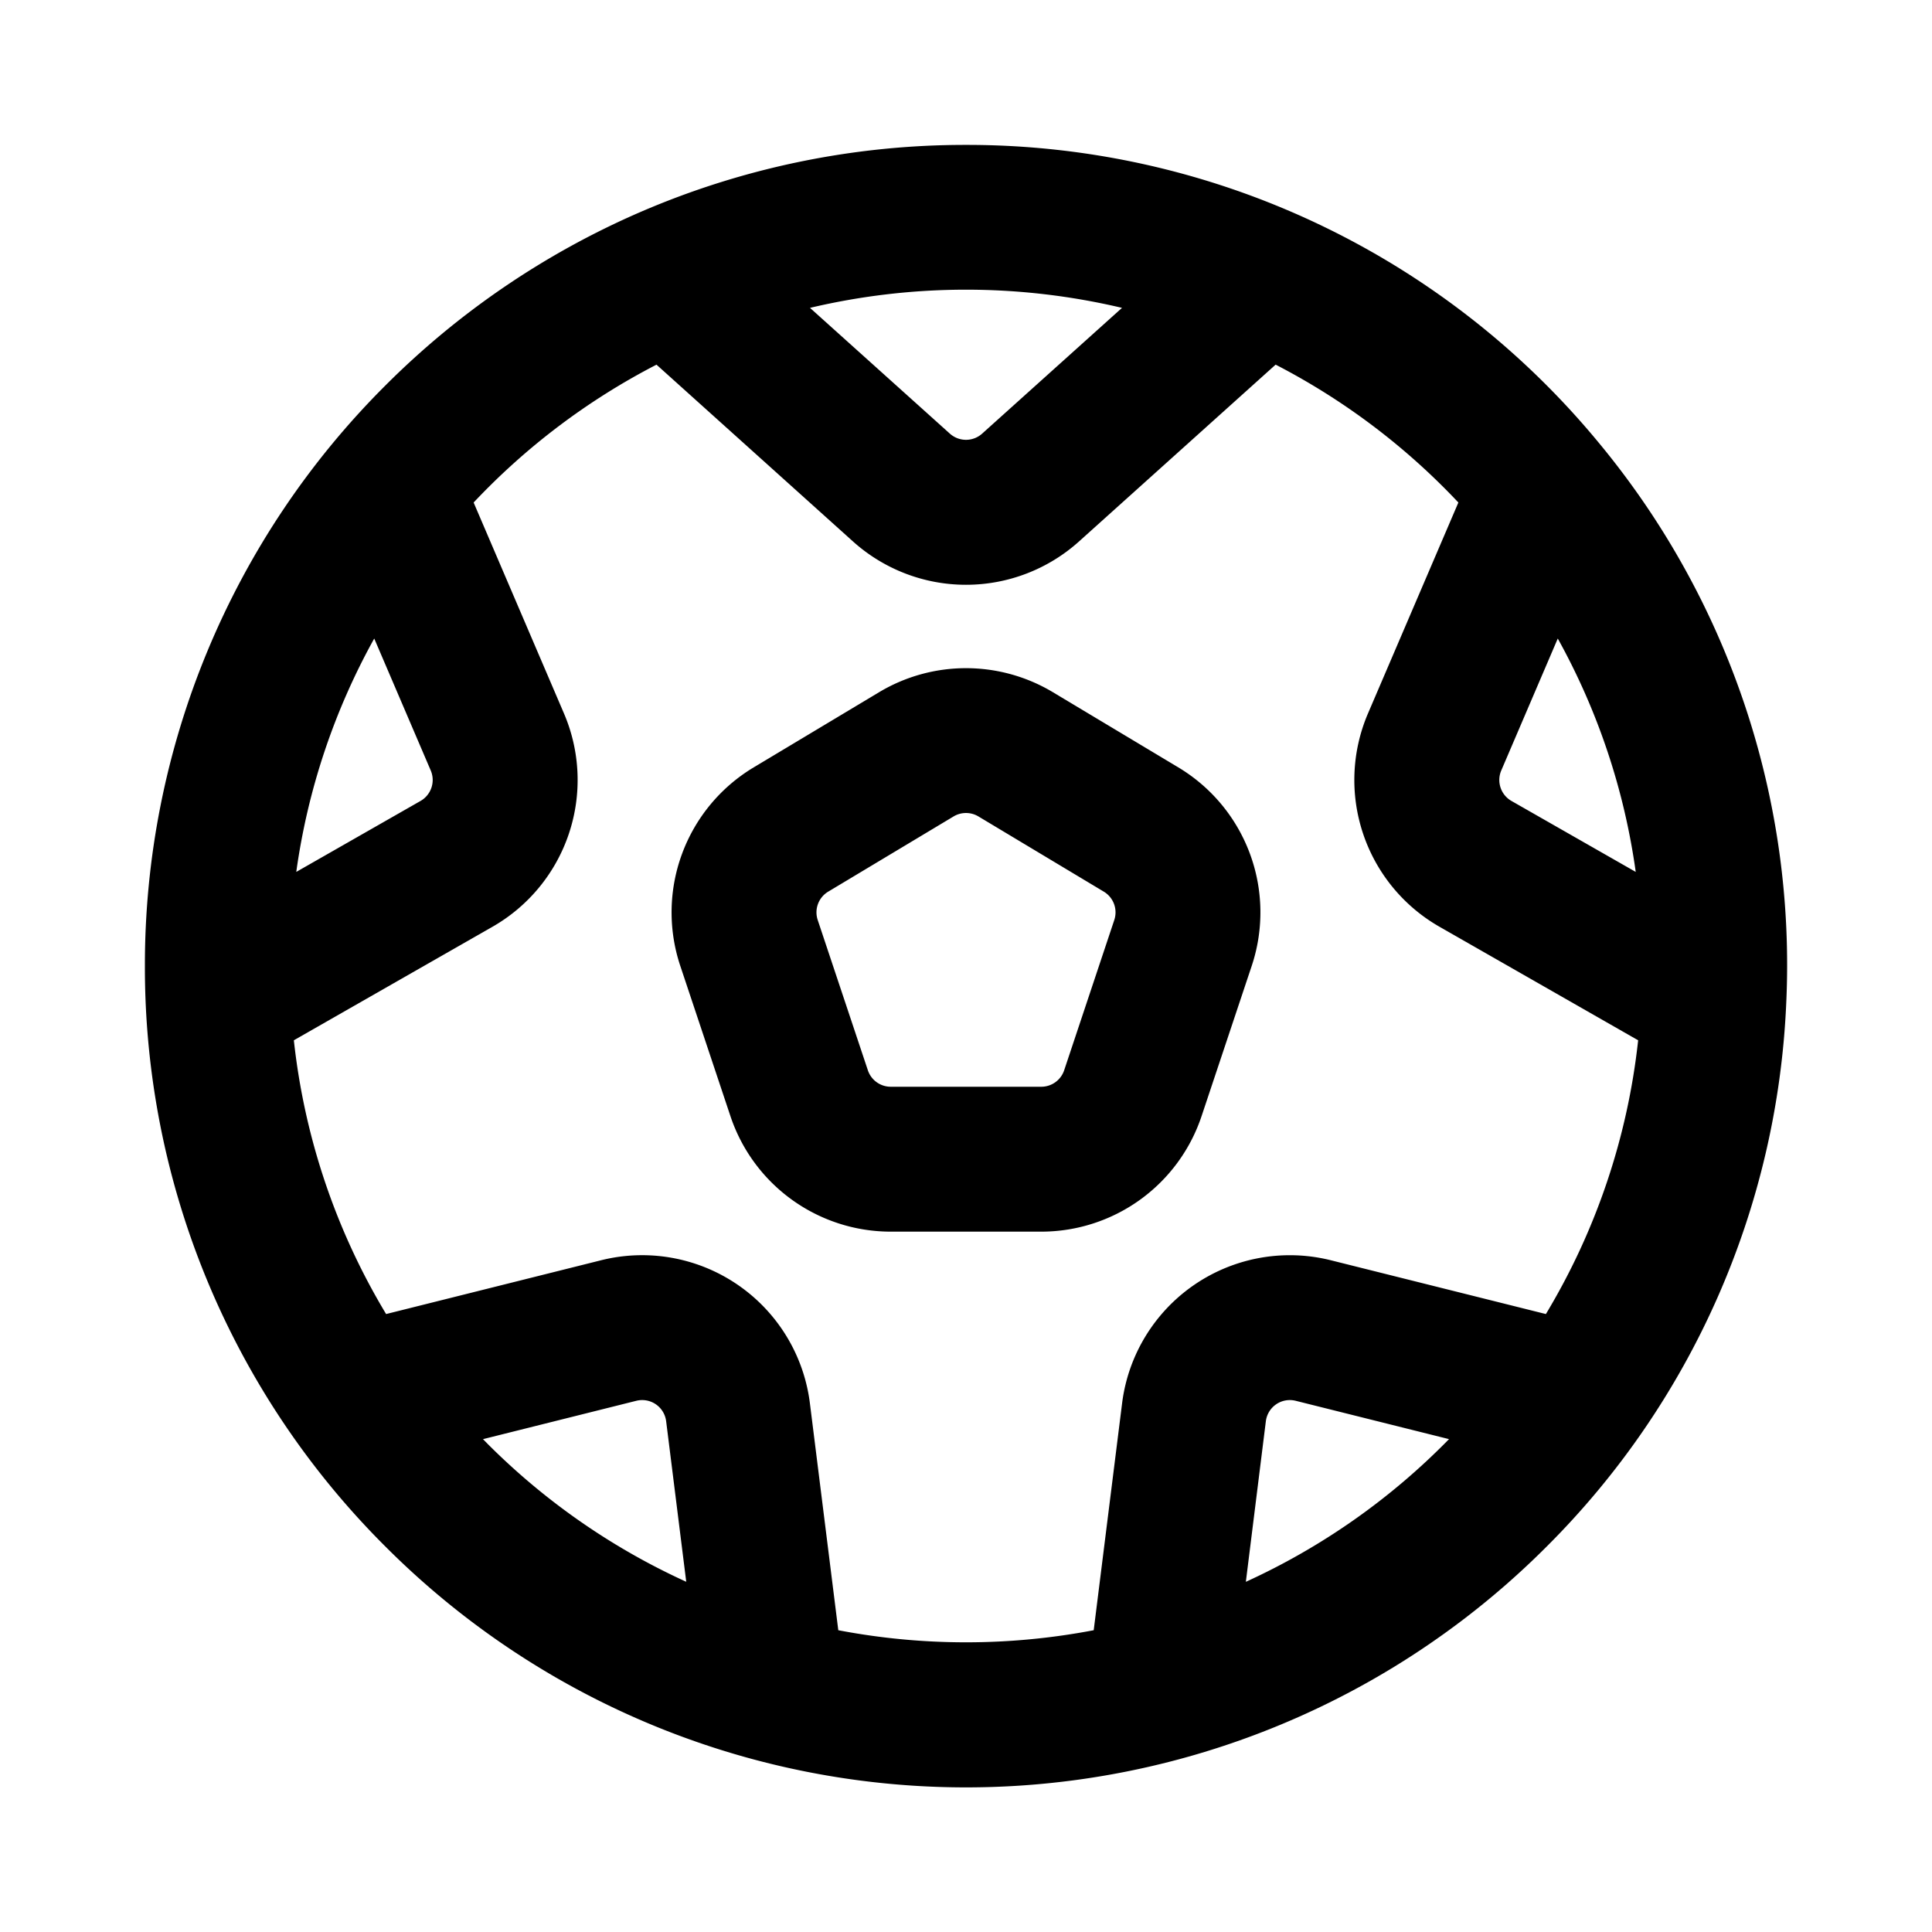 <svg xmlns="http://www.w3.org/2000/svg" width="20" height="20" fill="currentColor" viewBox="0 0 20 20"><path fill-rule="evenodd" d="M6.629 2.195A8.474 8.474 0 0 1 10 1.5a8.475 8.475 0 0 1 6.551 3.084 8.468 8.468 0 0 1 1.94 5.802 8.459 8.459 0 0 1-2.48 5.624 8.492 8.492 0 0 1-12.021 0A8.46 8.46 0 0 1 1.5 10a8.468 8.468 0 0 1 2.49-6.01 8.514 8.514 0 0 1 2.639-1.795Zm1.756.992 1.448 1.302a.25.25 0 0 0 .334 0l1.448-1.302a7.022 7.022 0 0 0-3.23 0Zm4.82.588-2.035 1.83a1.75 1.75 0 0 1-2.34 0l-2.034-1.83a7.024 7.024 0 0 0-1.893 1.427l.935 2.183a1.75 1.75 0 0 1-.74 2.209l-2.056 1.175a6.951 6.951 0 0 0 .955 2.834l2.226-.557a1.75 1.75 0 0 1 2.161 1.48l.294 2.35a7.042 7.042 0 0 0 2.644 0l.294-2.35a1.75 1.75 0 0 1 2.16-1.48l2.227.557a6.95 6.95 0 0 0 .955-2.834l-2.056-1.175a1.75 1.75 0 0 1-.74-2.21l.935-2.182a7.023 7.023 0 0 0-1.893-1.428Zm2.921 2.835-.585 1.366a.25.25 0 0 0 .105.315l1.287.735a6.95 6.95 0 0 0-.807-2.416Zm-1.125 8.288-1.588-.397a.25.25 0 0 0-.309.212l-.207 1.662A7.015 7.015 0 0 0 15 14.898Zm-7.897 1.477-.208-1.662a.25.25 0 0 0-.309-.212L5 14.898l.051.052a7.015 7.015 0 0 0 2.054 1.425ZM3.067 9.026l1.287-.735a.25.25 0 0 0 .105-.315L3.874 6.61a6.948 6.948 0 0 0-.807 2.416Zm4.735-1.082L9.1 7.166a1.75 1.75 0 0 1 1.8 0l1.298.778a1.75 1.75 0 0 1 .76 2.054l-.519 1.555a1.75 1.75 0 0 1-1.66 1.197H9.221a1.75 1.75 0 0 1-1.66-1.197l-.519-1.555a1.75 1.75 0 0 1 .76-2.054Zm2.327.508a.25.25 0 0 0-.258 0l-1.297.778a.25.25 0 0 0-.109.294l.519 1.555a.25.25 0 0 0 .237.171h1.558a.25.25 0 0 0 .237-.17l.519-1.556a.25.25 0 0 0-.109-.294l-1.297-.778Z" clip-rule="evenodd"/></svg>
